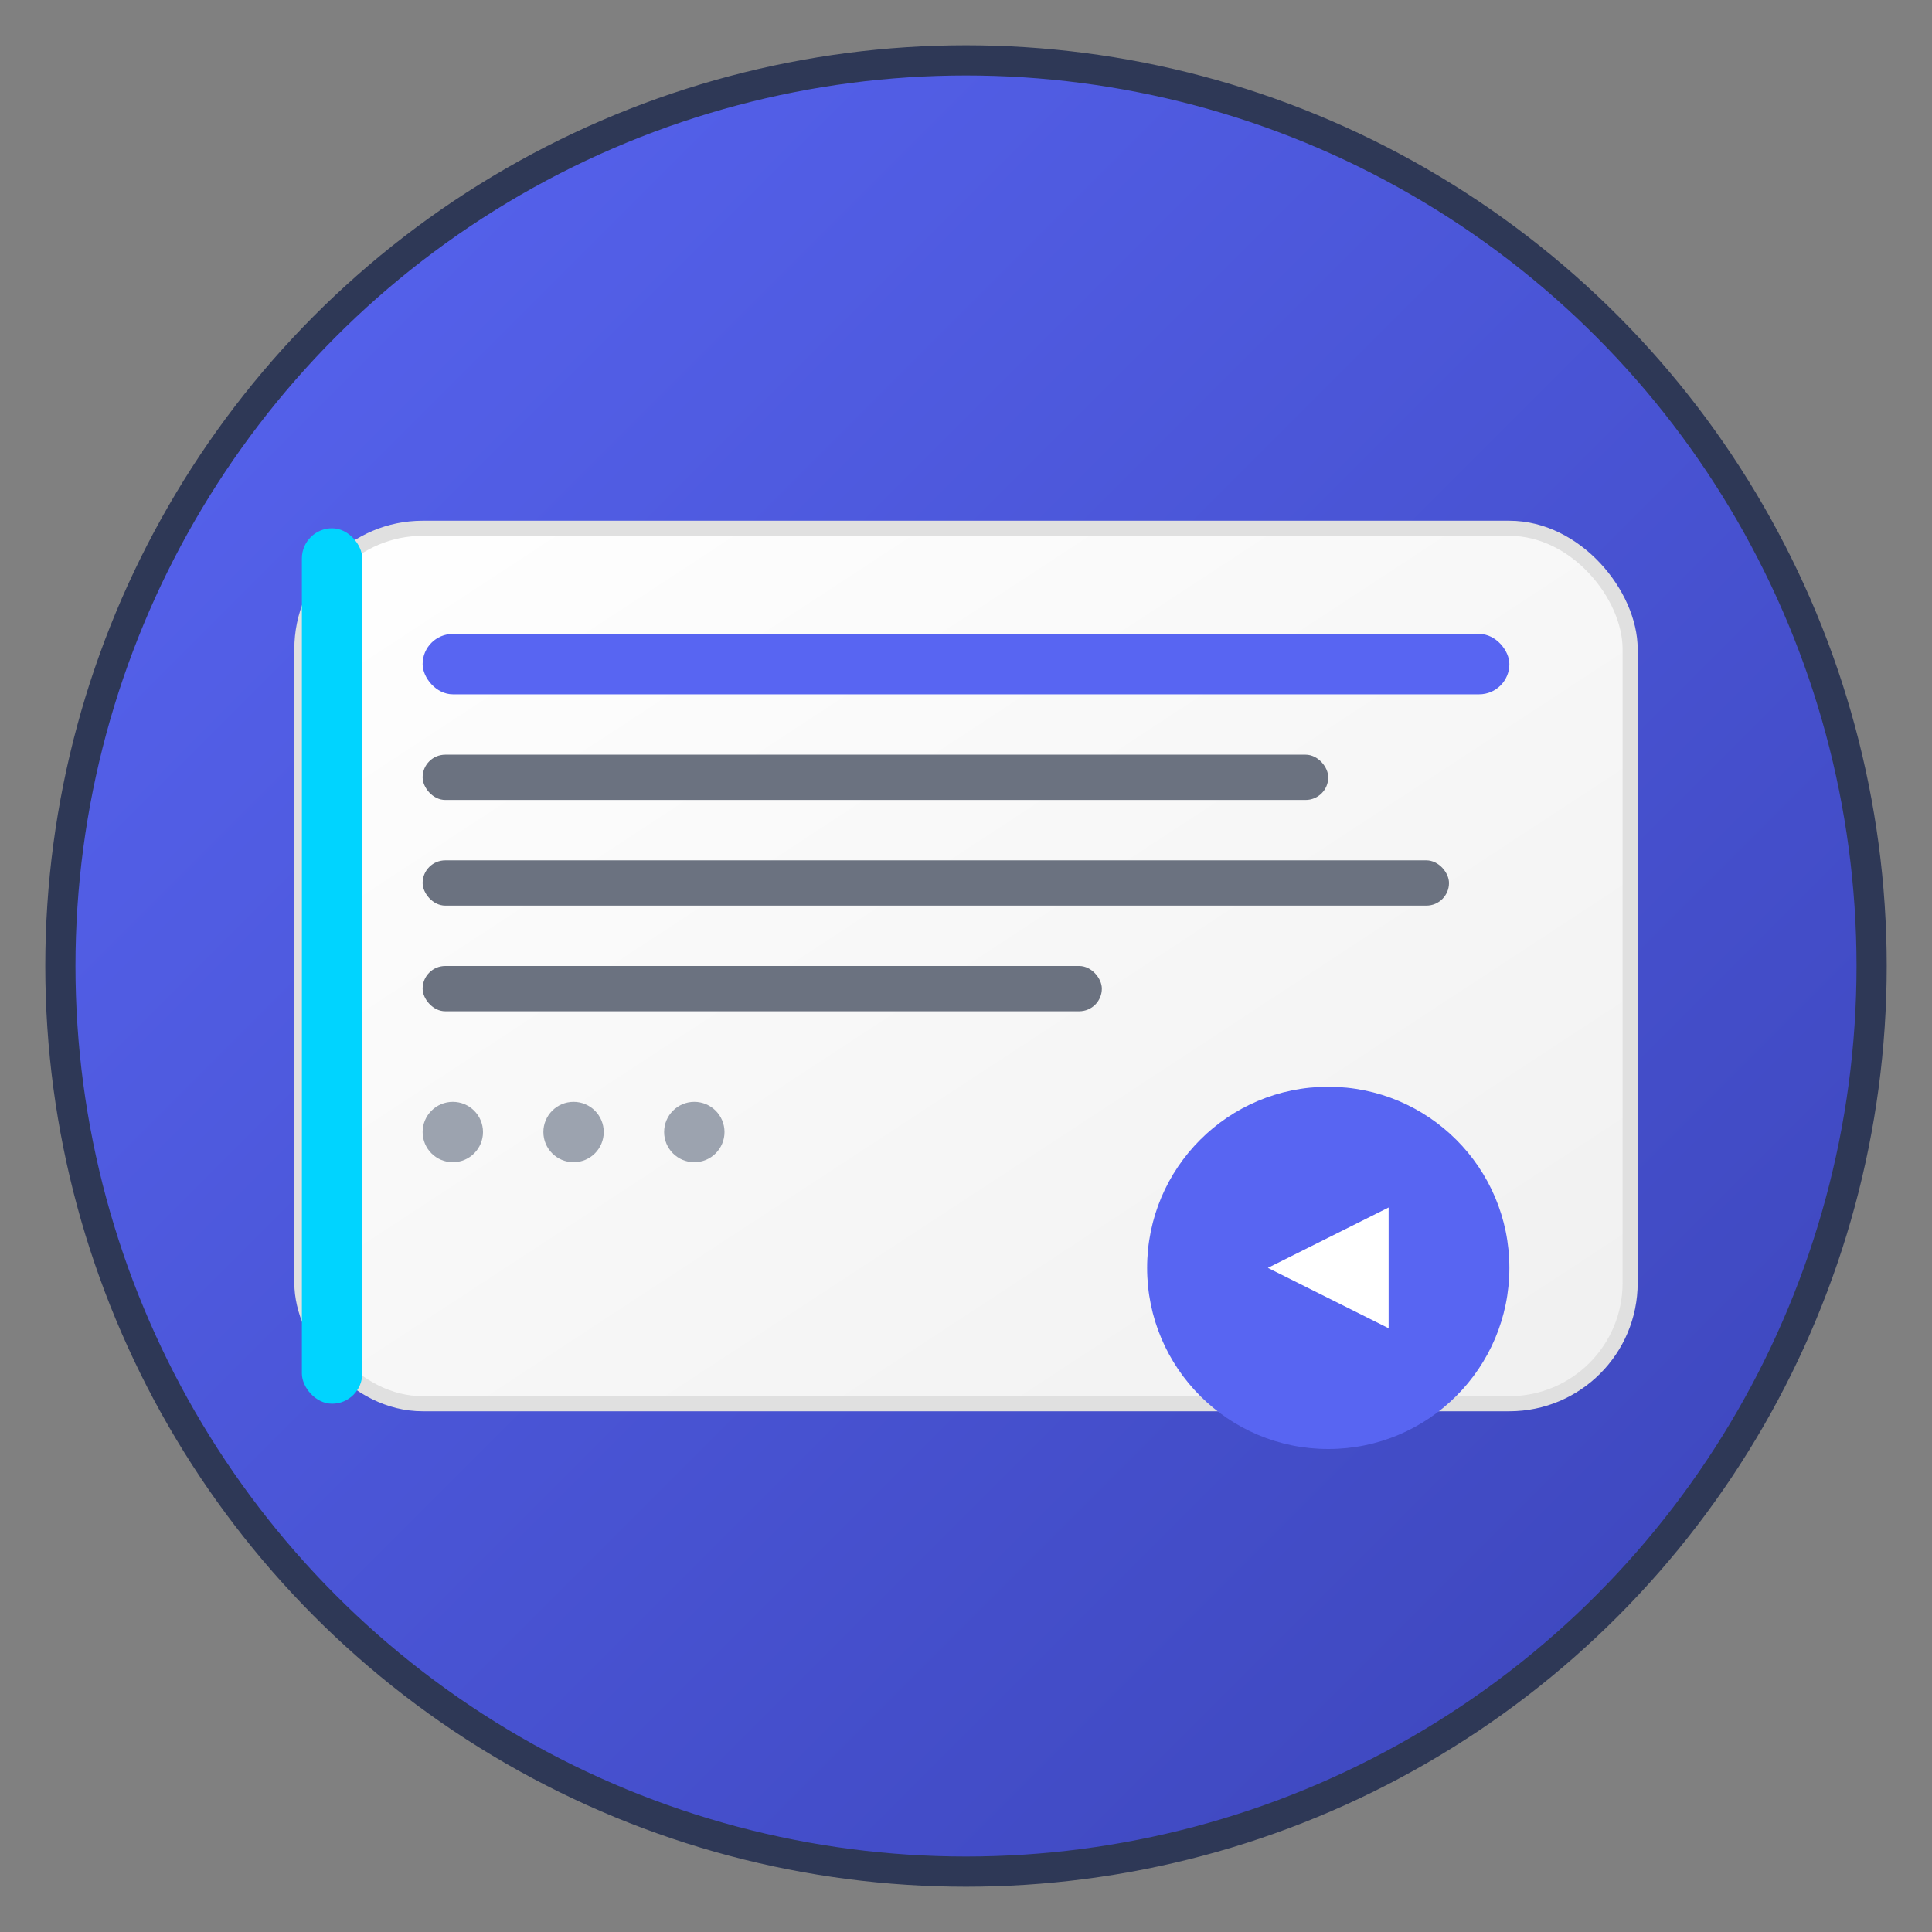 ﻿<svg viewBox="0 0 128 128" xmlns="http://www.w3.org/2000/svg">
  <rect x="0" y="0" width="128" height="128" fill="#808080" stroke="none"/>
  <defs>
    <linearGradient id="backgroundGradient" x1="0%" y1="0%" x2="100%" y2="100%">
      <stop offset="0%" style="stop-color:#5865F2;stop-opacity:1" />
      <stop offset="100%" style="stop-color:#3B44B8;stop-opacity:1" />
    </linearGradient>
    <linearGradient id="iconGradient" x1="0%" y1="0%" x2="100%" y2="100%">
      <stop offset="0%" style="stop-color:#FFFFFF;stop-opacity:1" />
      <stop offset="100%" style="stop-color:#F0F0F0;stop-opacity:1" />
    </linearGradient>
  </defs>
  
  <!-- Background circle -->
  <circle cx="64" cy="64" r="60" fill="url(#backgroundGradient)" stroke="#2E3856" stroke-width="2"/>
  
  <!-- Discord-style message bubble -->
  <rect x="20" y="35" width="88" height="58" rx="8" ry="8" fill="url(#iconGradient)" stroke="#E0E0E0" stroke-width="1"/>
  
  <!-- Message lines (representing embed content) -->
  <rect x="28" y="42" width="72" height="4" rx="2" fill="#5865F2"/>
  <rect x="28" y="50" width="60" height="3" rx="1.5" fill="#6B7280"/>
  <rect x="28" y="57" width="68" height="3" rx="1.5" fill="#6B7280"/>
  <rect x="28" y="64" width="45" height="3" rx="1.5" fill="#6B7280"/>
  
  <!-- Embed color bar (left side) -->
  <rect x="20" y="35" width="4" height="58" rx="2" fill="#00D4FF"/>
  
  <!-- Send/Arrow icon -->
  <g transform="translate(76, 72)">
    <circle cx="12" cy="12" r="12" fill="#5865F2"/>
    <path d="M8 12 L16 8 L16 16 Z" fill="white"/>
  </g>
  
  <!-- Small decorative elements (representing fields/options) -->
  <circle cx="30" cy="75" r="2" fill="#9CA3AF"/>
  <circle cx="38" cy="75" r="2" fill="#9CA3AF"/>
  <circle cx="46" cy="75" r="2" fill="#9CA3AF"/>
</svg>